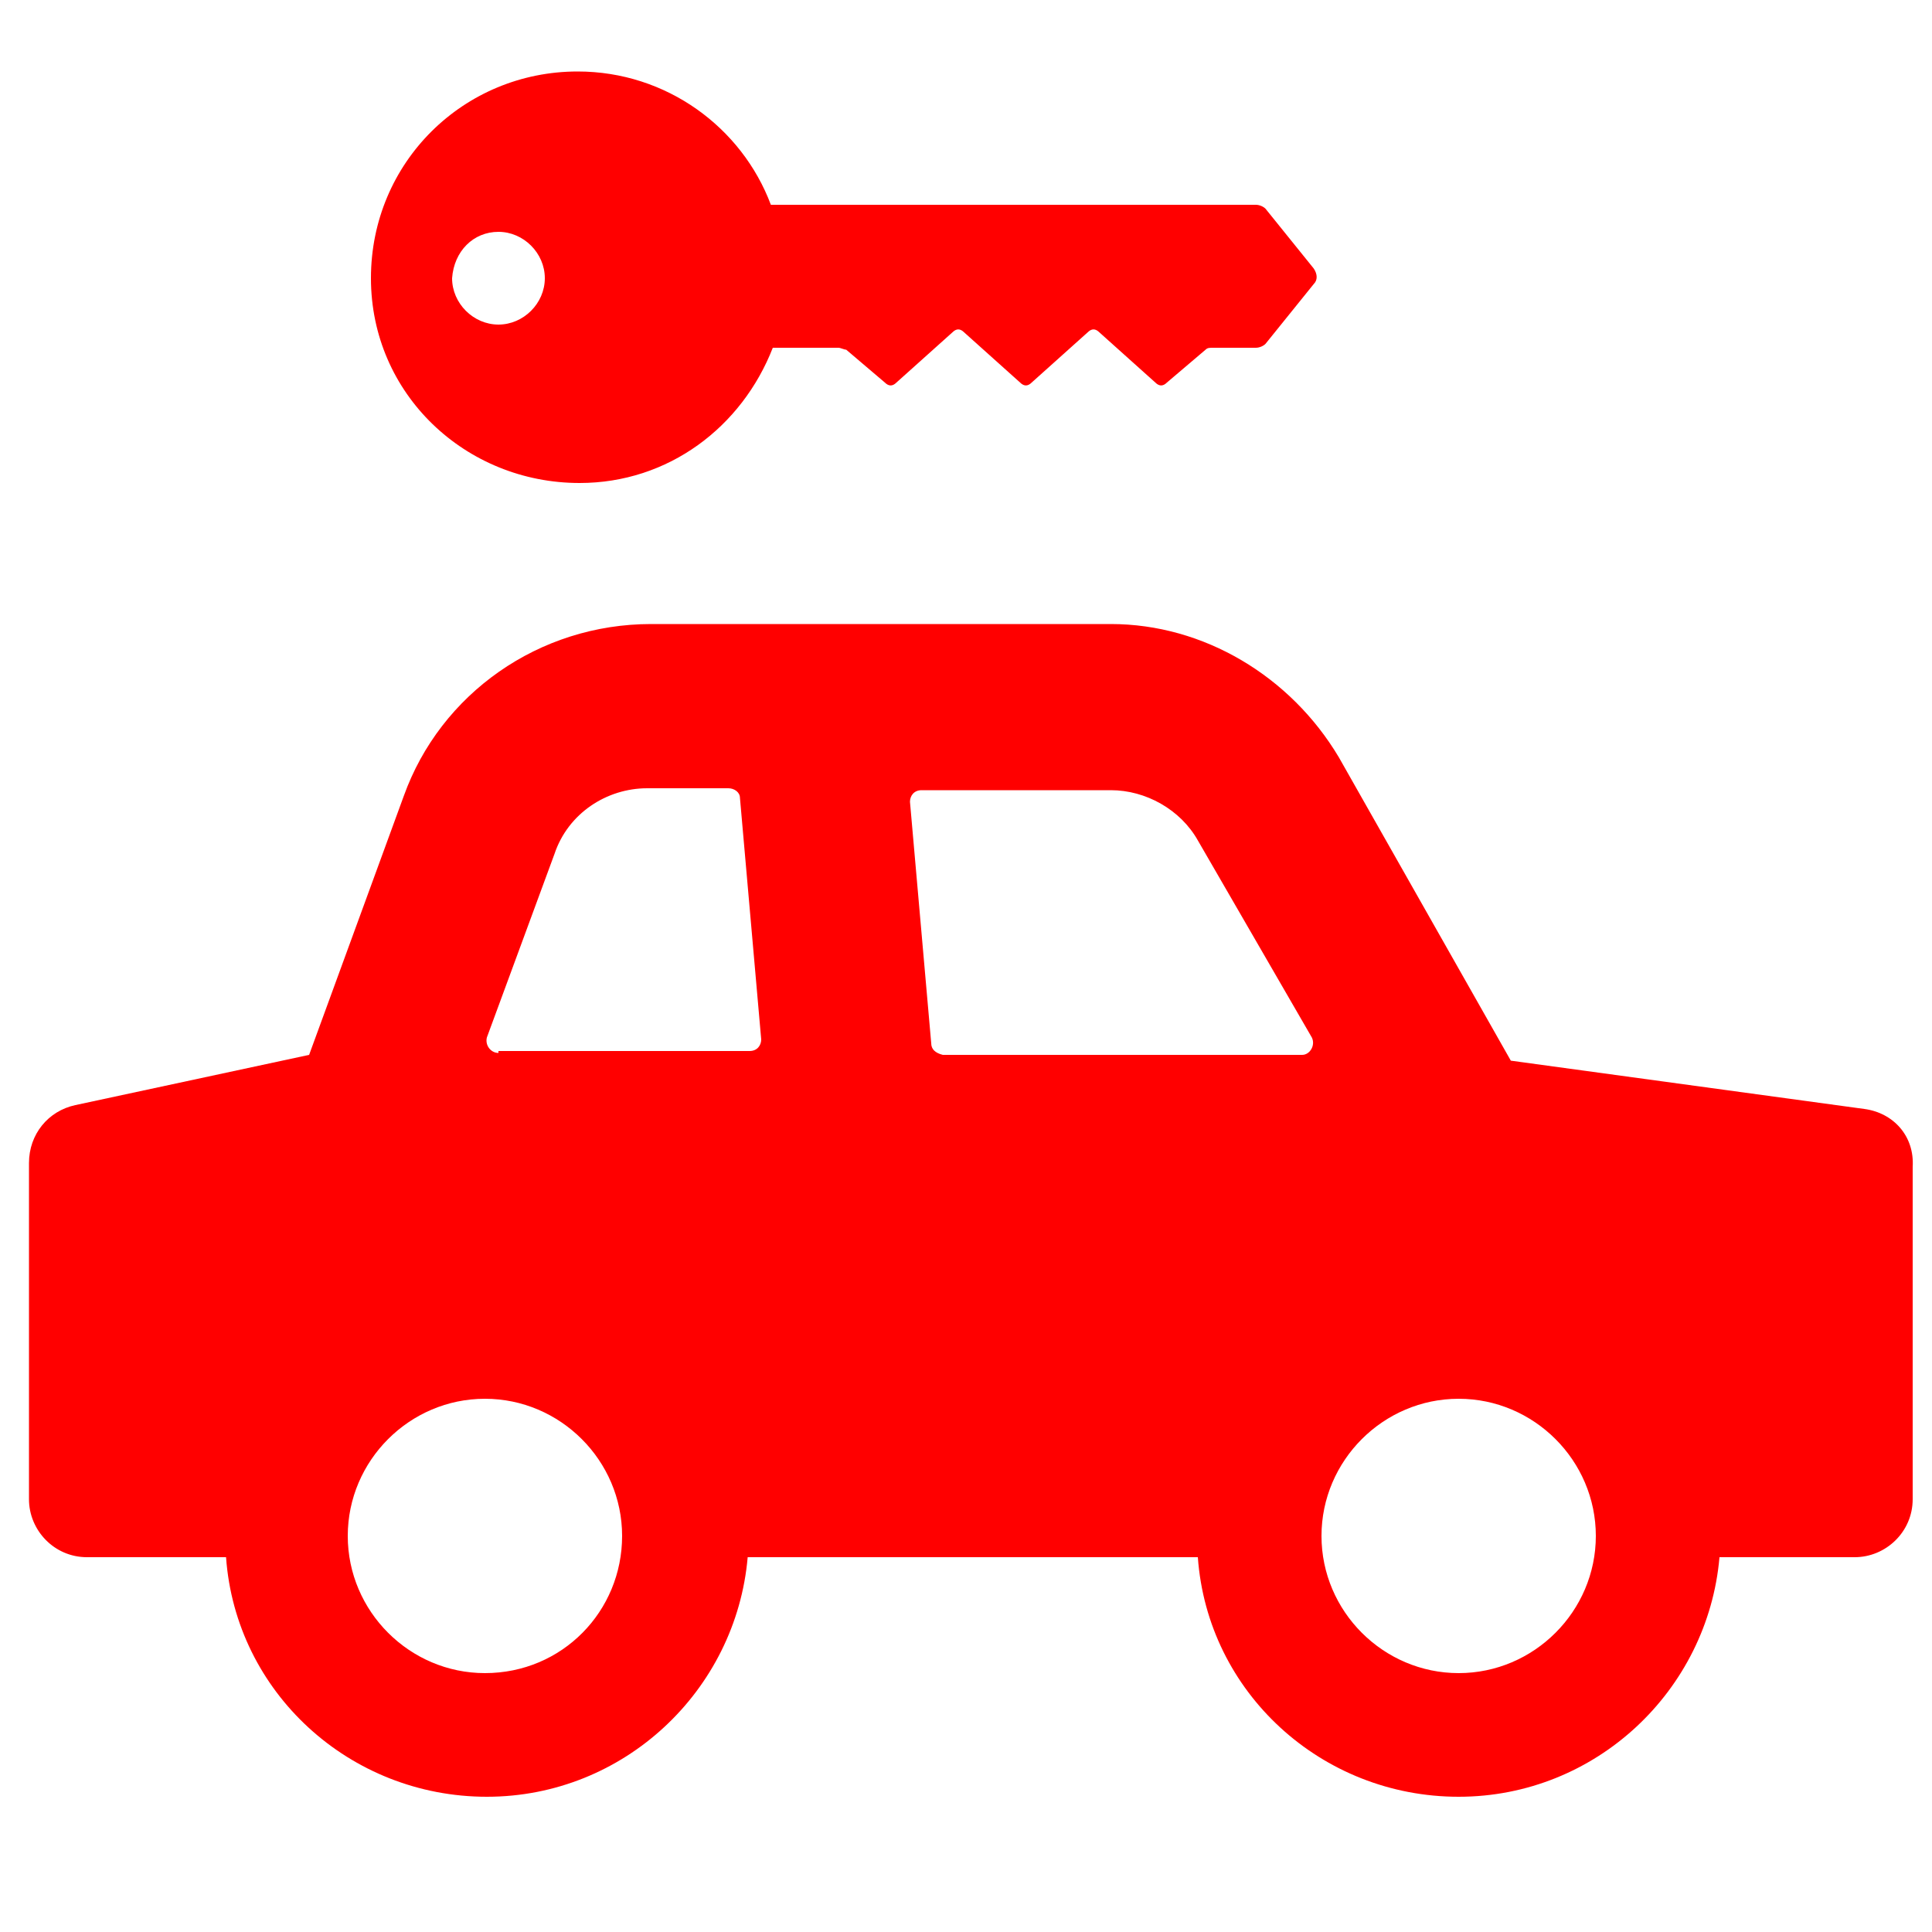 <?xml version="1.0" encoding="utf-8"?>
<!-- Generator: Adobe Illustrator 19.0.0, SVG Export Plug-In . SVG Version: 6.00 Build 0)  -->
<svg version="1.1" id="Layer_1" xmlns="http://www.w3.org/2000/svg" xmlns:xlink="http://www.w3.org/1999/xlink" x="0px" y="0px"
	 viewBox="0 0 100 100" style="enable-background:new 0 0 100 100;" xml:space="preserve">
<style type="text/css">
	.st0{fill:#FF0000;}
</style>
<g id="XMLID_2_">
	<path id="XMLID_14_" class="st0" d="M96.5,57.4l-18.3-2.5l-8.9-15.7c-2.5-4.2-7-6.9-11.8-6.9H33.7c-5.8,0-10.9,3.6-12.8,8.9
		L16,54.6L3.9,57.2c-1.4,0.3-2.4,1.5-2.4,3v17.4c0,1.6,1.3,3,3,3h7.2c0.5,7,6.4,12.4,13.5,12.4s12.9-5.5,13.5-12.4h23.3
		c0.5,7,6.4,12.4,13.5,12.4s12.9-5.5,13.5-12.4H96c1.6,0,3-1.3,3-3V60.4C99.1,58.8,98,57.6,96.5,57.4z M25.1,86.6
		c-3.9,0-7.1-3.2-7.1-7.1s3.2-7.1,7.1-7.1s7.1,3.2,7.1,7.1S29.1,86.6,25.1,86.6z M25.8,54.5c-0.4,0-0.7-0.4-0.6-0.8l3.5-9.5
		c0.7-2.1,2.7-3.4,4.8-3.4h4.2c0.3,0,0.6,0.2,0.6,0.5l1.1,12.5c0,0.3-0.2,0.6-0.6,0.6H25.8z M48.2,54l-1.1-12.5
		c0-0.3,0.2-0.6,0.6-0.6h9.8c1.8,0,3.6,1,4.5,2.6l5.9,10.2c0.2,0.4-0.1,0.9-0.5,0.9H48.8C48.4,54.5,48.2,54.3,48.2,54z M75.5,86.6
		c-3.9,0-7.1-3.2-7.1-7.1s3.2-7.1,7.1-7.1c3.9,0,7.1,3.2,7.1,7.1S79.4,86.6,75.5,86.6z"/>
	<path id="XMLID_11_" class="st0" d="M30,25c4.6,0,8.4-2.9,10-7h3.4c0.1,0,0.3,0.1,0.4,0.1l2,1.7c0.2,0.2,0.4,0.2,0.6,0l2.9-2.6
		c0.2-0.2,0.4-0.2,0.6,0l2.9,2.6c0.2,0.2,0.4,0.2,0.6,0l2.9-2.6c0.2-0.2,0.4-0.2,0.6,0l2.9,2.6c0.2,0.2,0.4,0.2,0.6,0l2-1.7
		c0.1-0.1,0.2-0.1,0.4-0.1H65c0.2,0,0.4-0.1,0.5-0.2l2.5-3.1c0.2-0.2,0.2-0.5,0-0.8l-2.5-3.1c-0.1-0.1-0.3-0.2-0.5-0.2H39.9
		c-1.5-4-5.4-6.9-10-6.9c-5.9,0-10.7,4.7-10.7,10.7S24.1,25,30,25z M25.8,12c1.3,0,2.4,1.1,2.4,2.4c0,1.3-1.1,2.4-2.4,2.4
		c-1.3,0-2.4-1.1-2.4-2.4C23.5,13,24.5,12,25.8,12z"/>
</g>
</svg>
